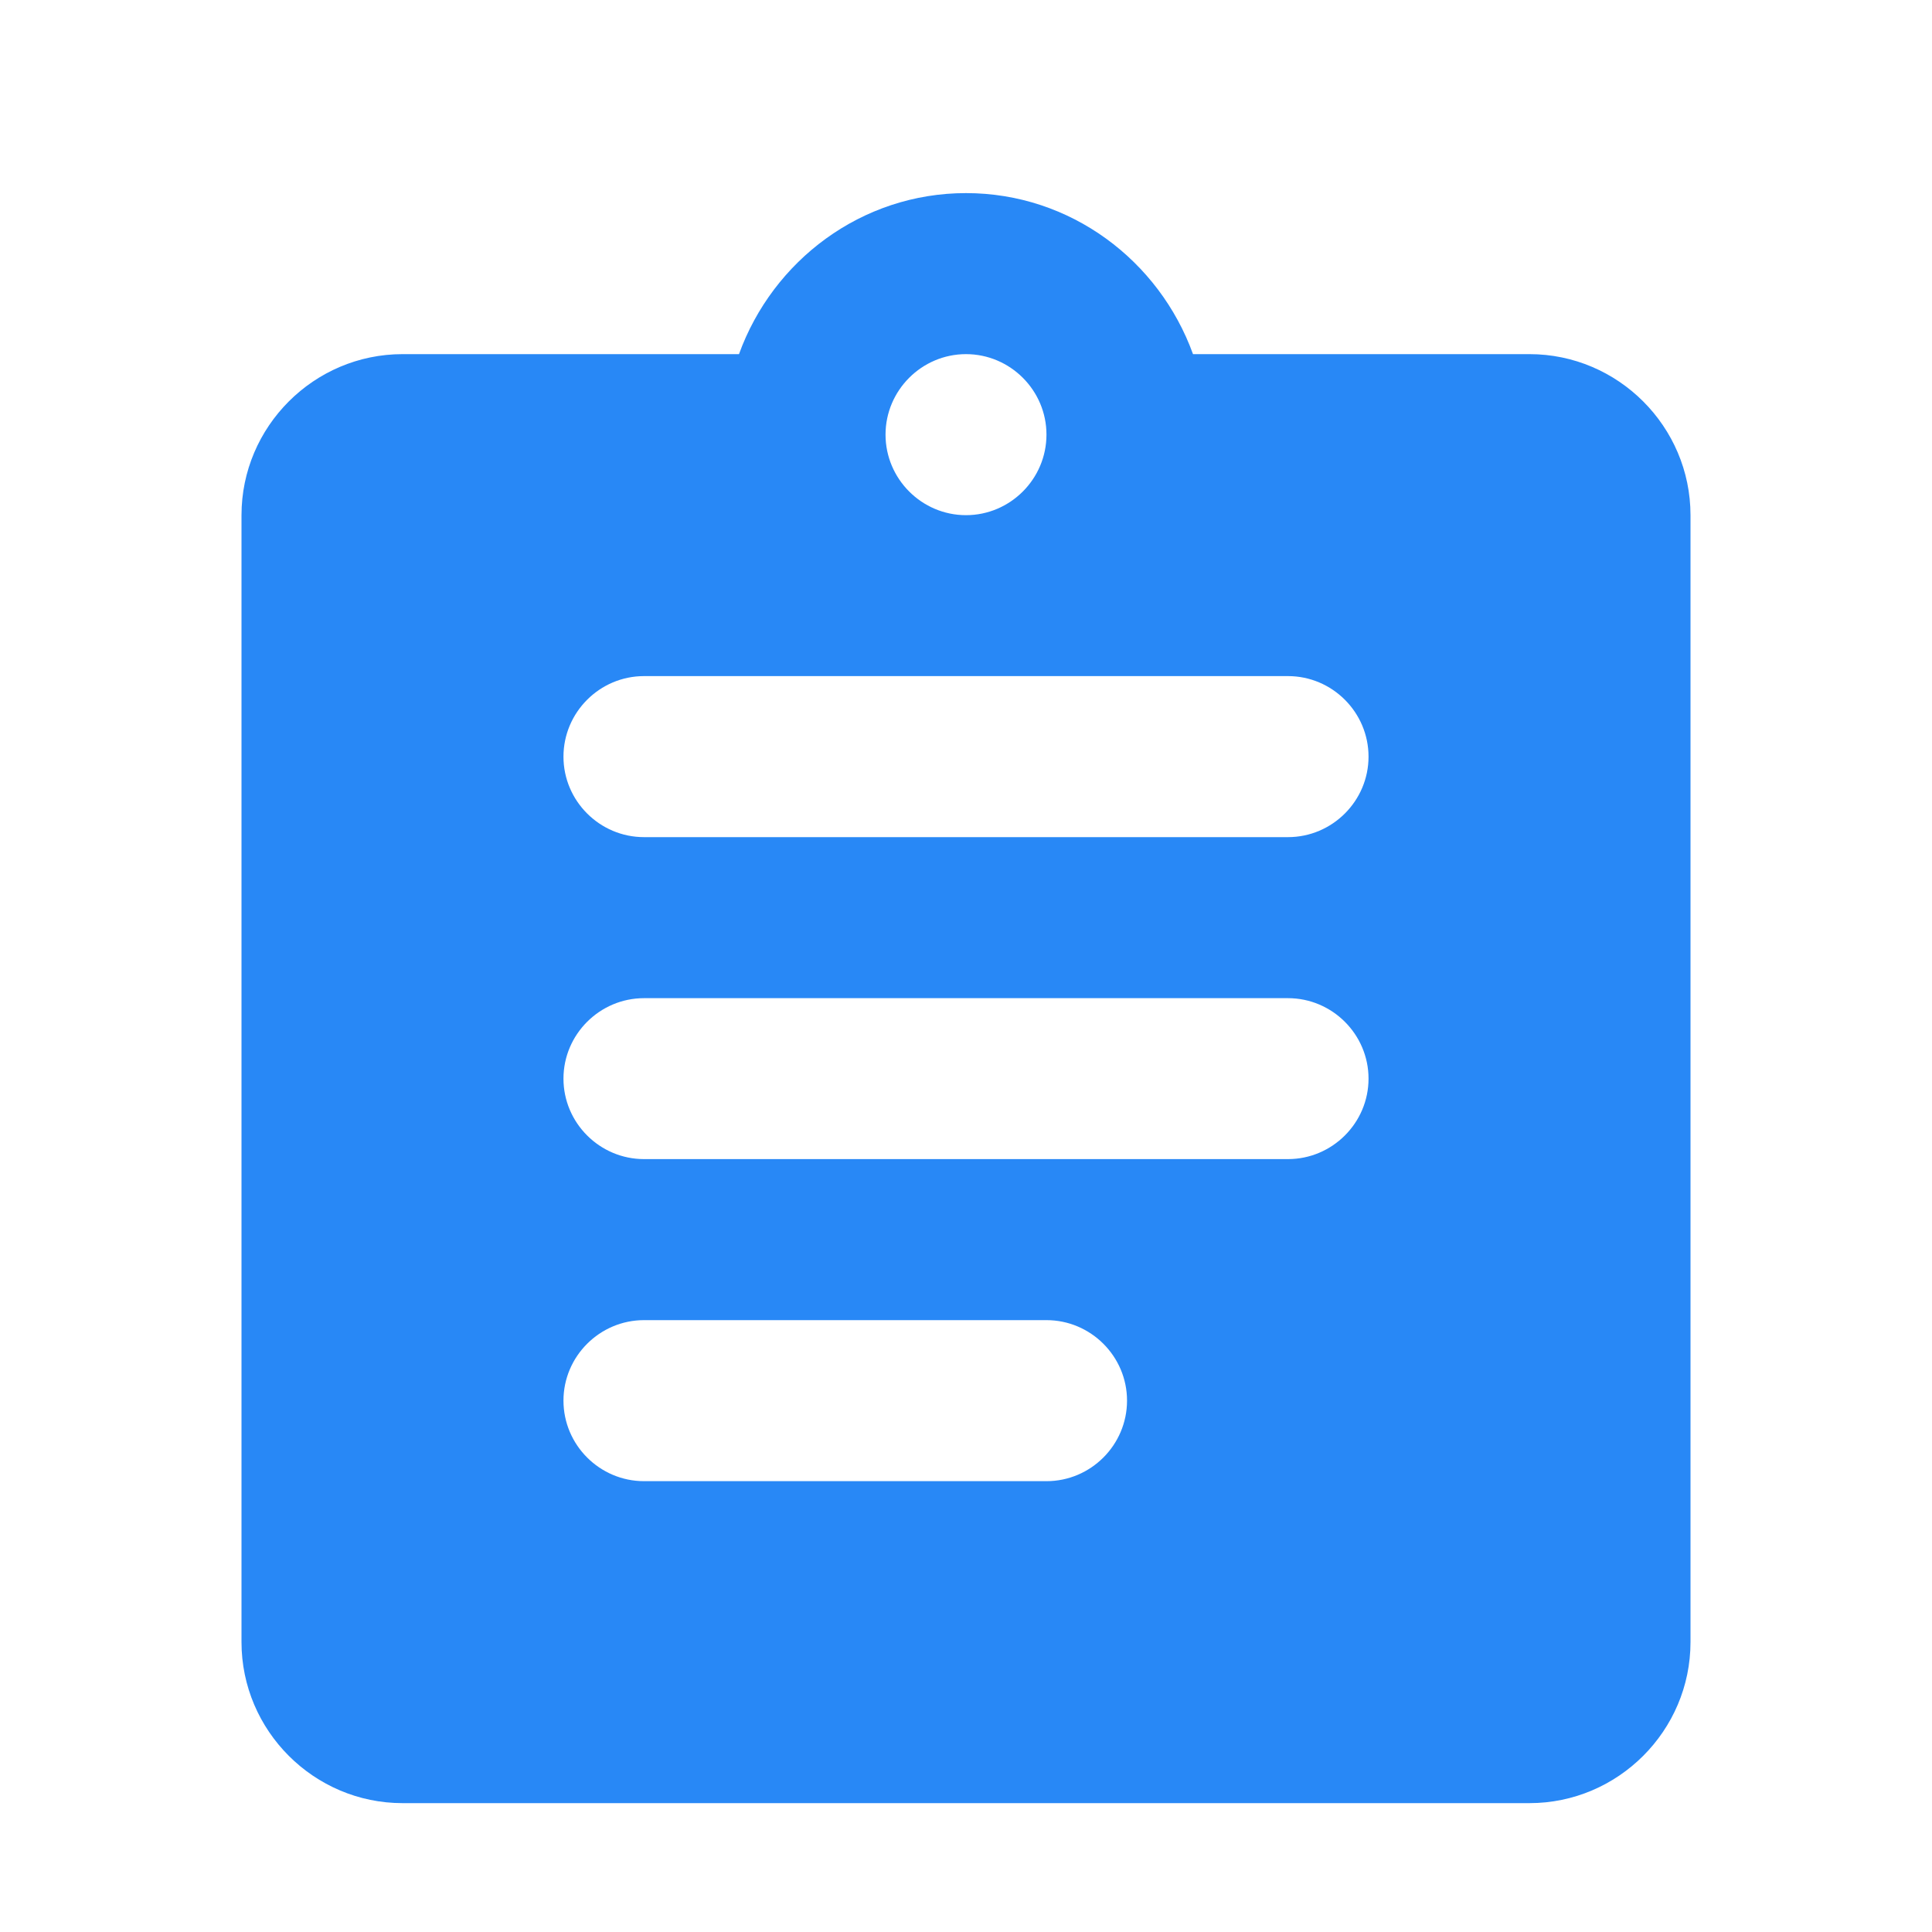 <svg width="20" height="20" viewBox="0 0 20 20" fill="none" xmlns="http://www.w3.org/2000/svg">
<g clip-path="url(#clip0_3305_88265)">
<path d="M15.833 3.666H12.35C12 2.699 11.083 1.999 10 1.999C8.917 1.999 8 2.699 7.65 3.666H4.167C3.25 3.666 2.5 4.416 2.5 5.333V16.999C2.5 17.916 3.25 18.666 4.167 18.666H15.833C16.75 18.666 17.5 17.916 17.5 16.999V5.333C17.5 4.416 16.75 3.666 15.833 3.666ZM10 3.666C10.458 3.666 10.833 4.041 10.833 4.499C10.833 4.958 10.458 5.333 10 5.333C9.542 5.333 9.167 4.958 9.167 4.499C9.167 4.041 9.542 3.666 10 3.666ZM10.833 15.333H6.667C6.208 15.333 5.833 14.958 5.833 14.499C5.833 14.041 6.208 13.666 6.667 13.666H10.833C11.292 13.666 11.667 14.041 11.667 14.499C11.667 14.958 11.292 15.333 10.833 15.333ZM13.333 11.999H6.667C6.208 11.999 5.833 11.624 5.833 11.166C5.833 10.708 6.208 10.333 6.667 10.333H13.333C13.792 10.333 14.167 10.708 14.167 11.166C14.167 11.624 13.792 11.999 13.333 11.999ZM13.333 8.666H6.667C6.208 8.666 5.833 8.291 5.833 7.833C5.833 7.374 6.208 6.999 6.667 6.999H13.333C13.792 6.999 14.167 7.374 14.167 7.833C14.167 8.291 13.792 8.666 13.333 8.666Z" fill="#2888F6"/>
</g>
<defs>
<clipPath id="clip0_3305_88265">
<rect width="20" height="20" fill="white"/>
</clipPath>
</defs>
</svg>
